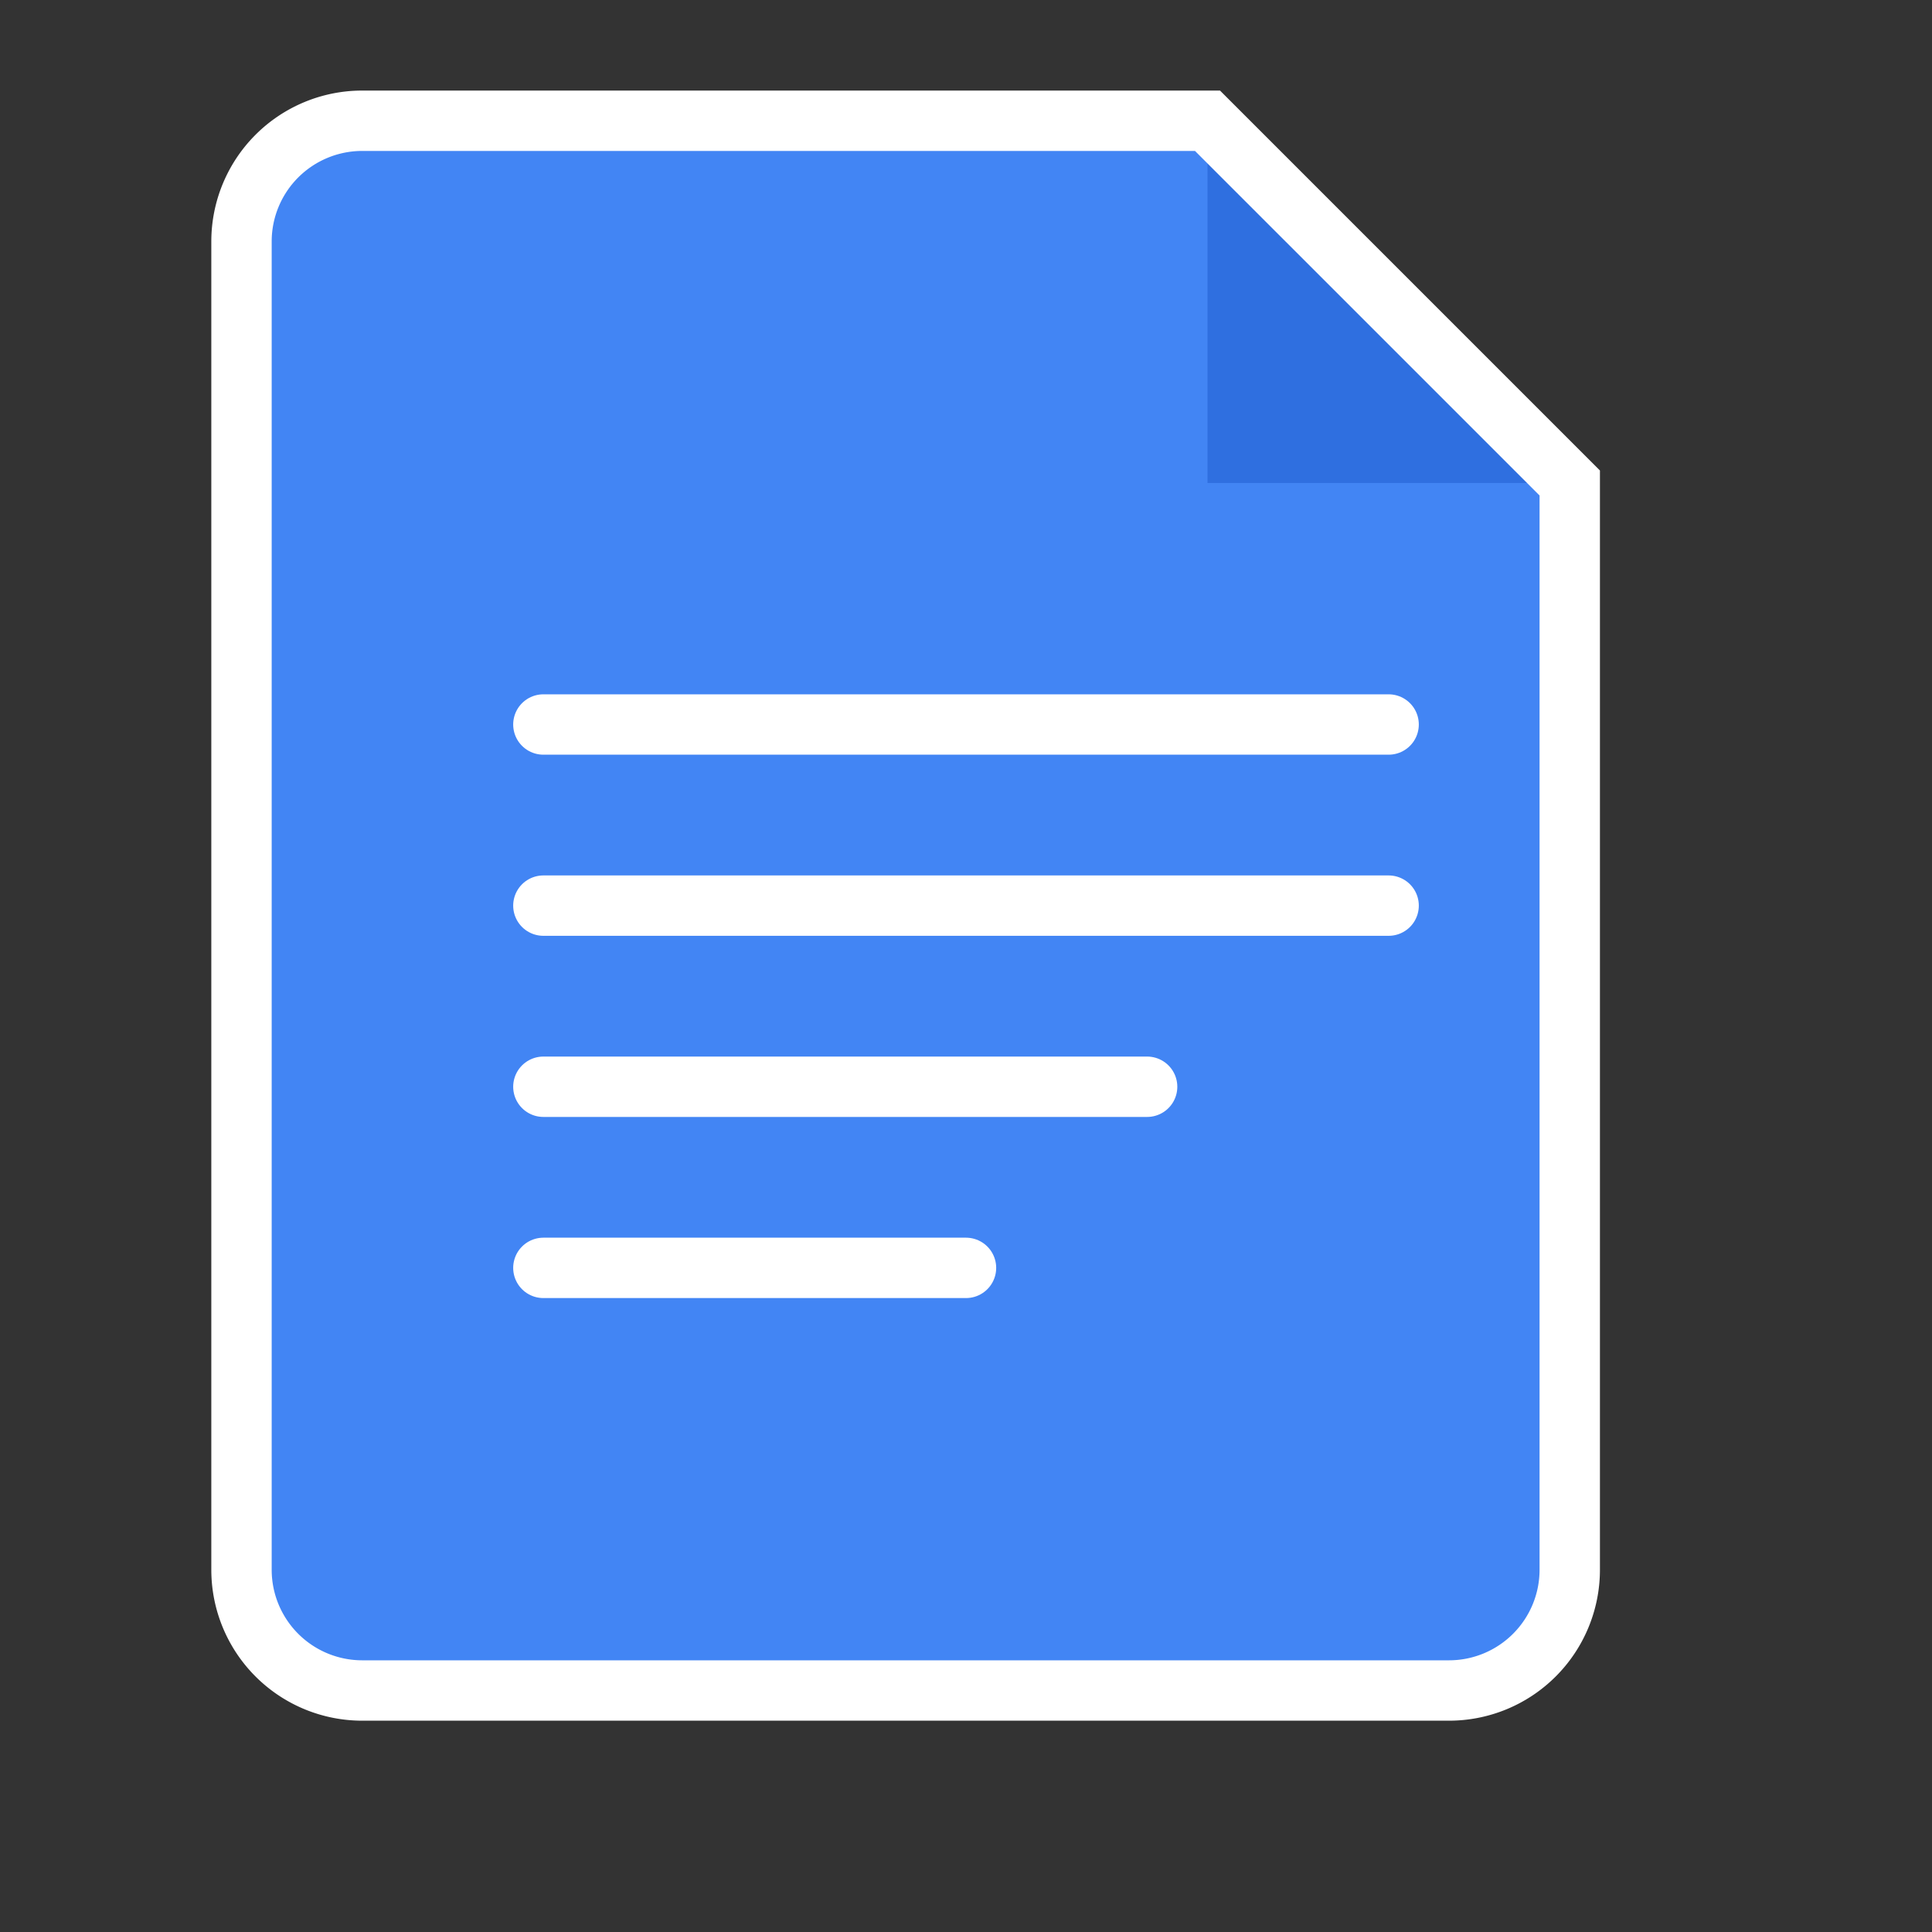 <svg xmlns="http://www.w3.org/2000/svg" width="128" height="128" viewBox="0 0 64 64">
  <rect x="0" y="0" width="64" height="64" fill="#333333" stroke="none"/>
  <!-- Corpo do documento -->
  <path fill="#4285F4" d="M12 4h28l12 12v36a4 4 0 0 1-4 4H12a4 4 0 0 1-4-4V8a4 4 0 0 1 4-4z" />

  <!-- Dobra do canto -->
  <path fill="#2f6fe0" d="M40 4v12h12l-12-12z" />

  <!-- Borda branca -->
  <path fill="none" stroke="#ffffff" stroke-width="2"
    d="M12 4h28l12 12v36a4 4 0 0 1-4 4H12a4 4 0 0 1-4-4V8a4 4 0 0 1 4-4z" />

  <!-- Linhas internas de texto -->
  <line x1="18" y1="24" x2="46" y2="24" stroke="#ffffff" stroke-width="2" stroke-linecap="round" />
  <line x1="18" y1="30" x2="46" y2="30" stroke="#ffffff" stroke-width="2" stroke-linecap="round" />
  <line x1="18" y1="36" x2="38" y2="36" stroke="#ffffff" stroke-width="2" stroke-linecap="round" />
  <line x1="18" y1="42" x2="32" y2="42" stroke="#ffffff" stroke-width="2" stroke-linecap="round" />
</svg>